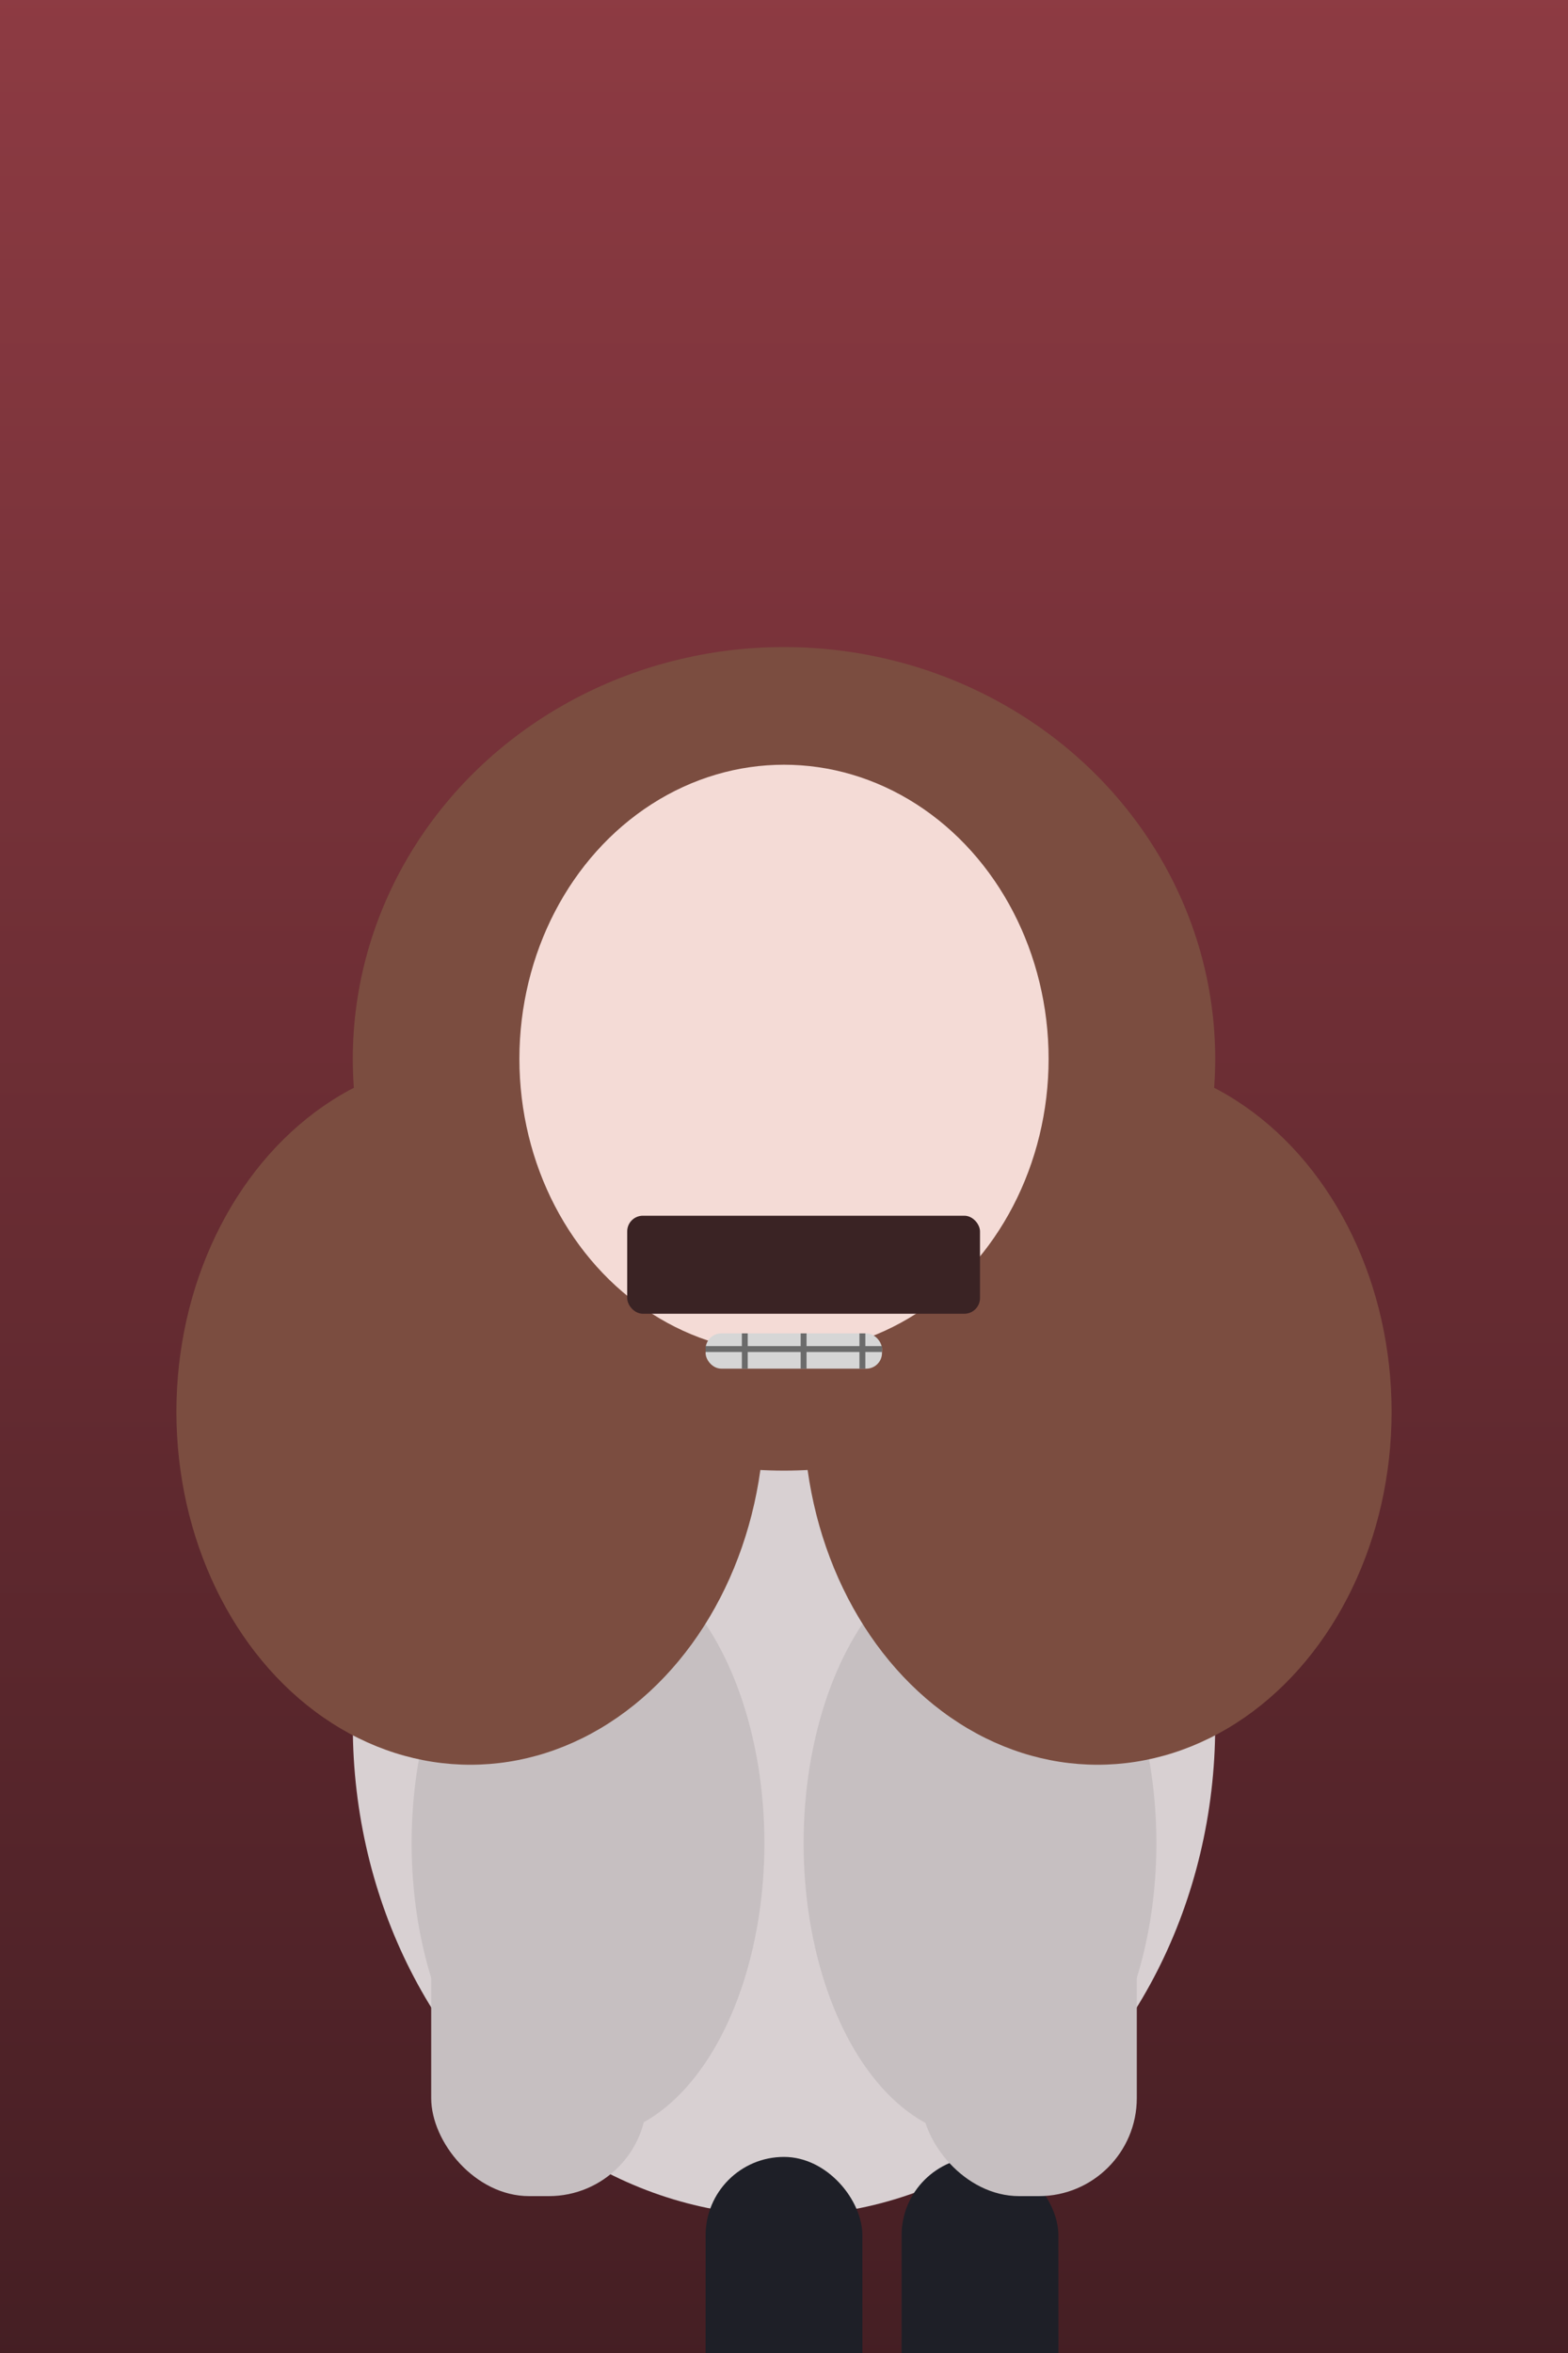 <svg xmlns="http://www.w3.org/2000/svg" viewBox="0 0 800 1200">
  <defs>
    <linearGradient id="karmaBg" x1="0" x2="0" y1="0" y2="1">
      <stop offset="0%" stop-color="#8e3b43" />
      <stop offset="100%" stop-color="#441e23" />
    </linearGradient>
  </defs>
  <rect width="800" height="1200" fill="url(#karmaBg)" />
  <ellipse cx="400" cy="880" rx="220" ry="250" fill="#d8d0d2" />
  <ellipse cx="300" cy="940" rx="90" ry="150" fill="#c6bfc1" />
  <ellipse cx="500" cy="940" rx="90" ry="150" fill="#c6bfc1" />
  <rect x="360" y="1100" width="80" height="200" rx="40" fill="#1e1f27" />
  <rect x="460" y="1100" width="80" height="200" rx="40" fill="#1e1f27" />
  <ellipse cx="400" cy="540" rx="220" ry="210" fill="#7b4d40" />
  <ellipse cx="240" cy="720" rx="150" ry="180" fill="#7b4d40" />
  <ellipse cx="560" cy="720" rx="150" ry="180" fill="#7b4d40" />
  <ellipse cx="400" cy="540" rx="135" ry="150" fill="#f4dbd6" />
  <polygon points="260,760 150,700 210,840" fill="#7b4d40" />
  <polygon points="540,760 650,700 590,840" fill="#7b4d40" />
  <rect x="320" y="620" width="180" height="50" rx="8" fill="#3a2324" />
  <rect x="360" y="680" width="90" height="18" rx="8" fill="#d6d6d6" />
  <line x1="360" y1="688" x2="450" y2="688" stroke="#6b6b6b" stroke-width="3" />
  <line x1="380" y1="680" x2="380" y2="698" stroke="#6b6b6b" stroke-width="3" />
  <line x1="410" y1="680" x2="410" y2="698" stroke="#6b6b6b" stroke-width="3" />
  <line x1="440" y1="680" x2="440" y2="698" stroke="#6b6b6b" stroke-width="3" />
  <rect x="220" y="900" width="110" height="220" rx="50" fill="#c6bfc1" />
  <rect x="470" y="900" width="110" height="220" rx="50" fill="#c6bfc1" />
</svg>
